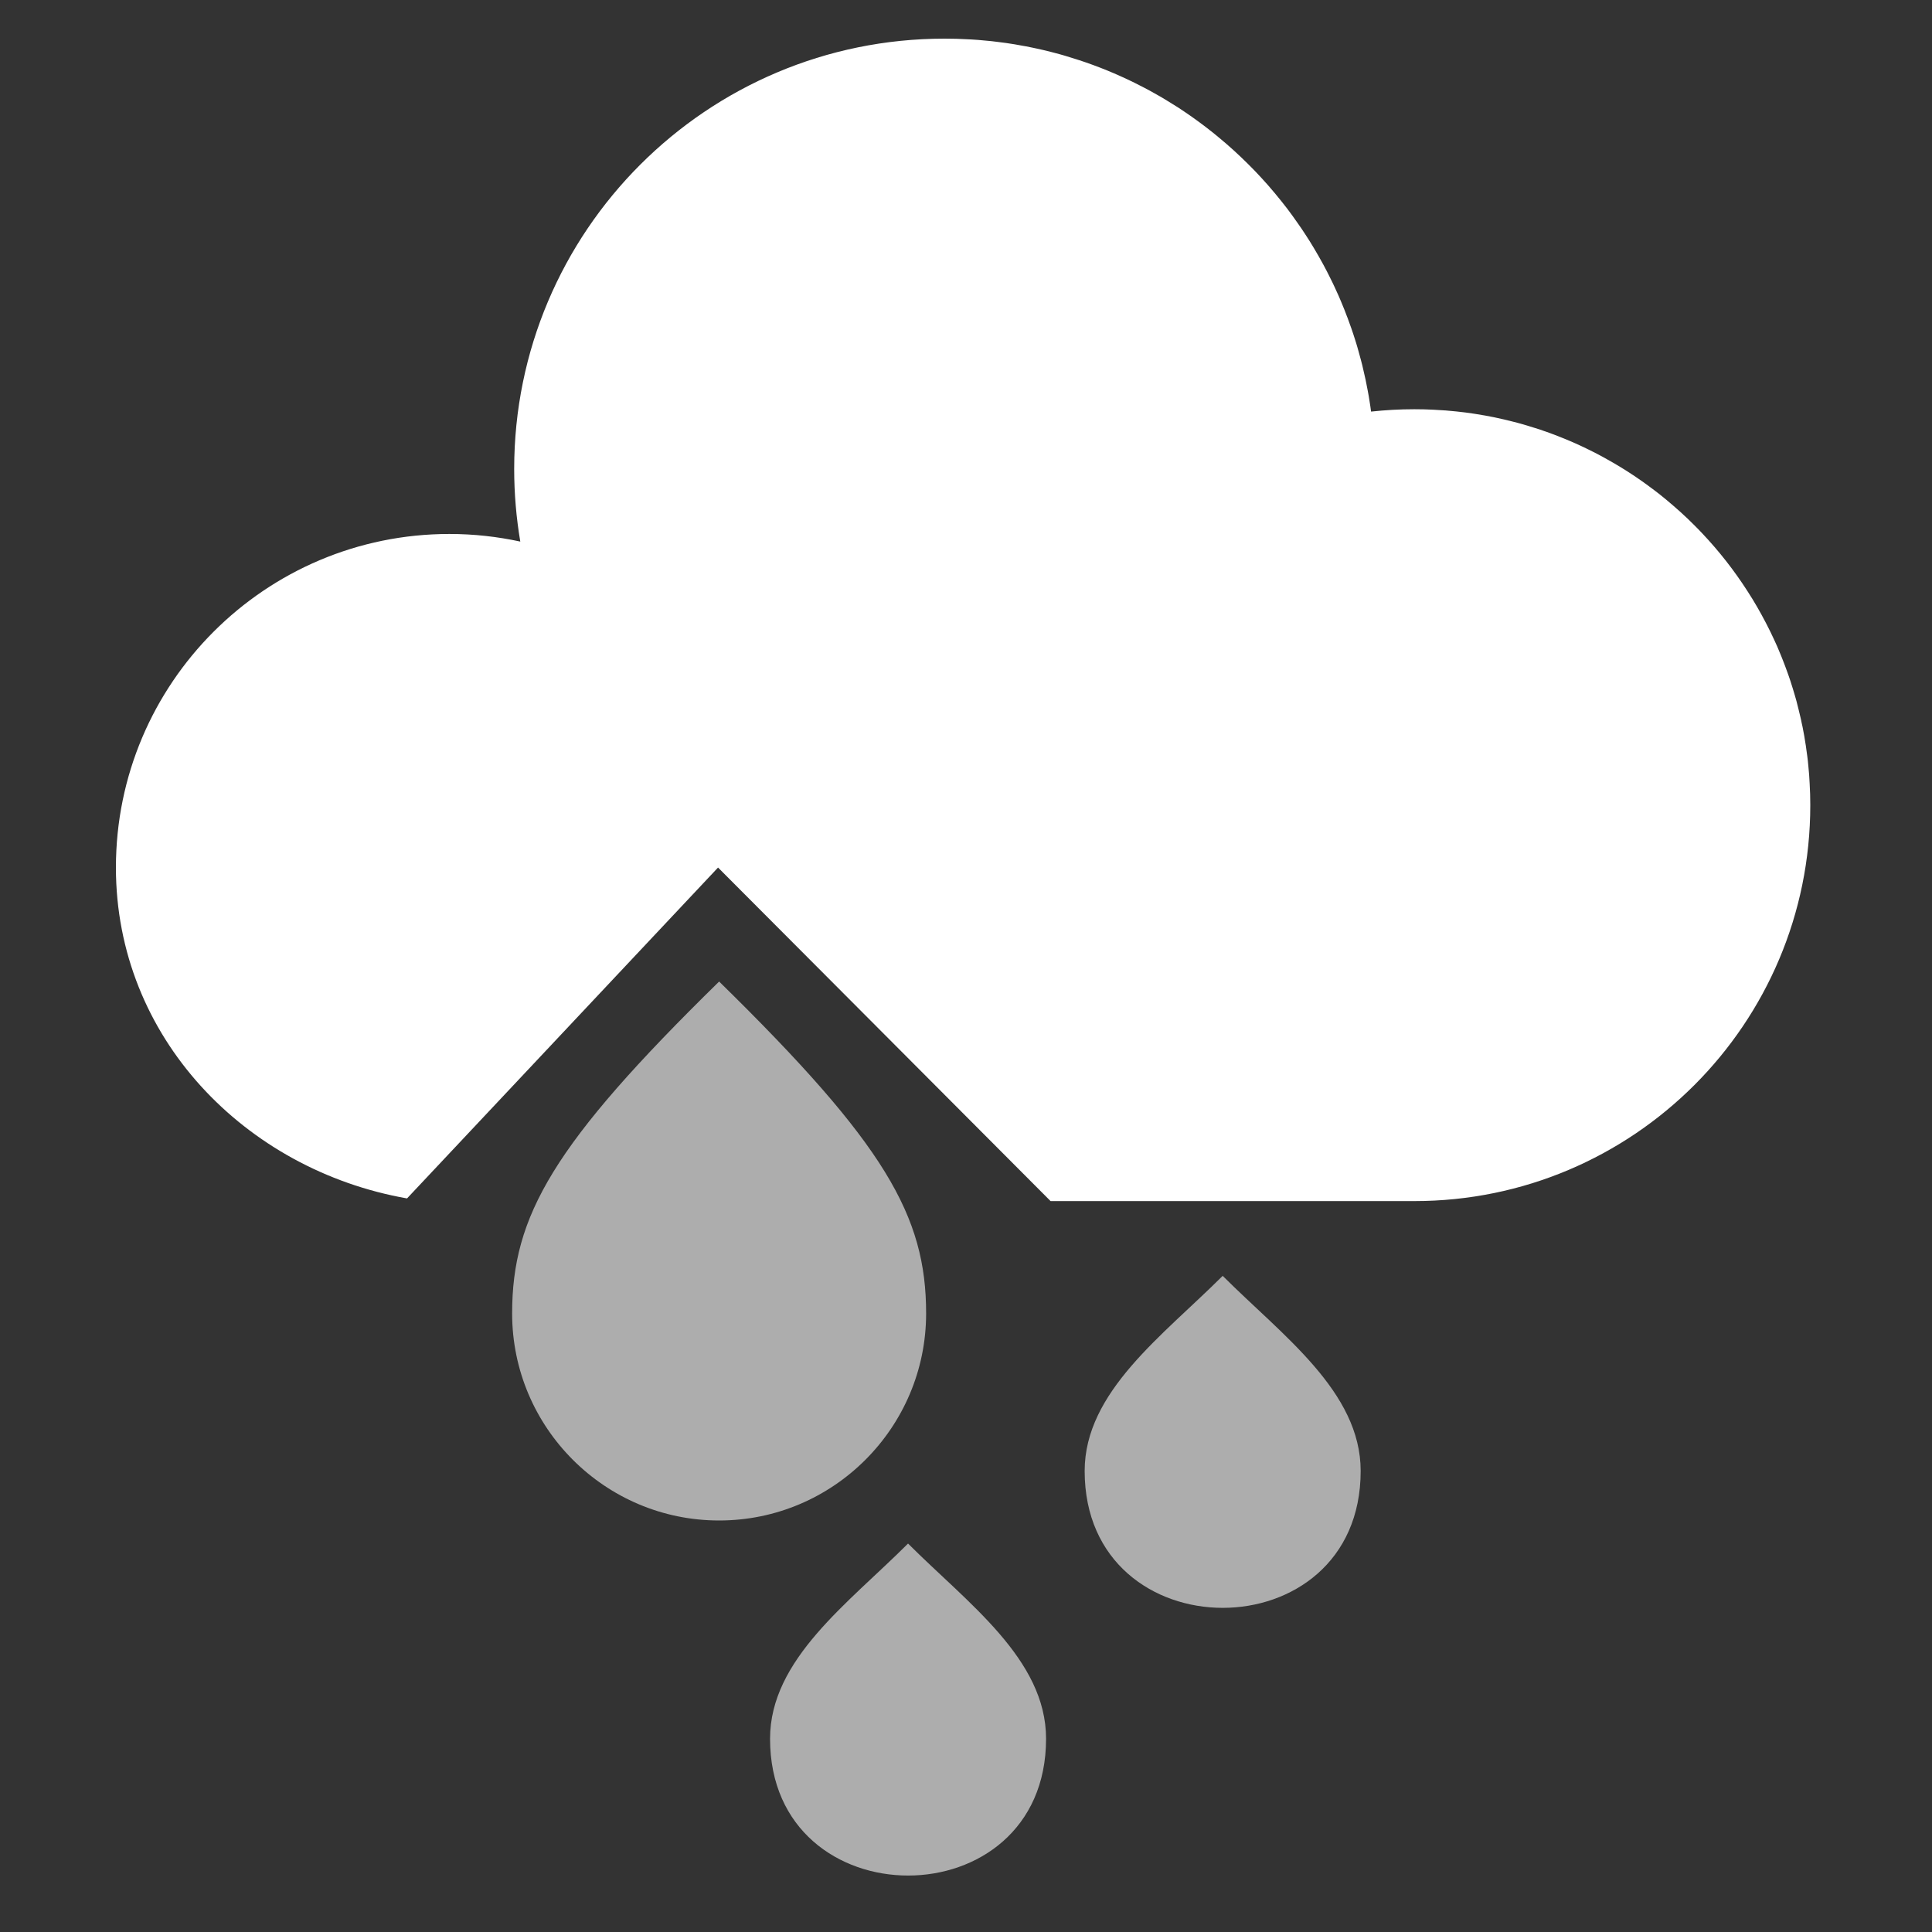 <svg width="50" height="50" viewBox="0 0 50 50" fill="none" xmlns="http://www.w3.org/2000/svg">
<rect x="0" y="0" width="50" height="50" fill="#333333" stroke="none"/>
<path d="M46.834 20.283C46.831 20.205 46.826 20.127 46.82 20.05C46.814 19.967 46.807 19.885 46.798 19.803C46.791 19.722 46.782 19.641 46.771 19.561C46.766 19.523 46.761 19.484 46.755 19.446C46.749 19.394 46.742 19.343 46.734 19.293C46.731 19.27 46.728 19.249 46.723 19.227C46.715 19.169 46.706 19.111 46.695 19.052C46.681 18.973 46.666 18.895 46.651 18.817C46.644 18.782 46.636 18.747 46.628 18.713C46.617 18.653 46.604 18.594 46.589 18.535C46.576 18.473 46.561 18.412 46.545 18.352C46.53 18.286 46.512 18.22 46.495 18.154C46.491 18.139 46.487 18.124 46.483 18.11C46.47 18.064 46.458 18.019 46.444 17.974C46.429 17.922 46.414 17.868 46.396 17.815C46.391 17.796 46.385 17.776 46.378 17.758C46.364 17.71 46.349 17.663 46.333 17.615C46.317 17.568 46.301 17.521 46.285 17.475C46.275 17.445 46.264 17.415 46.253 17.386C46.238 17.342 46.222 17.298 46.205 17.255C46.195 17.224 46.183 17.194 46.171 17.165C46.151 17.111 46.13 17.059 46.109 17.007C46.104 16.992 46.098 16.978 46.092 16.965C46.067 16.902 46.041 16.84 46.014 16.778L45.997 16.737C45.968 16.673 45.939 16.609 45.91 16.546C45.881 16.484 45.853 16.423 45.823 16.362C45.806 16.326 45.789 16.291 45.77 16.256C45.748 16.209 45.723 16.162 45.699 16.116C45.663 16.045 45.624 15.974 45.586 15.905C45.549 15.839 45.512 15.772 45.474 15.706C45.464 15.689 45.455 15.674 45.445 15.657C45.414 15.602 45.38 15.548 45.348 15.494C45.346 15.491 45.344 15.488 45.342 15.485C45.302 15.42 45.261 15.355 45.22 15.292C44.877 14.758 44.485 14.259 44.051 13.8C43.98 13.725 43.908 13.65 43.834 13.578C43.781 13.525 43.727 13.472 43.673 13.42C43.61 13.361 43.548 13.302 43.483 13.244C43.426 13.192 43.367 13.14 43.308 13.09C43.247 13.036 43.184 12.983 43.121 12.931C43.068 12.887 43.014 12.844 42.961 12.801C42.871 12.731 42.782 12.662 42.691 12.596C42.653 12.567 42.614 12.538 42.575 12.511C42.551 12.492 42.525 12.475 42.5 12.457C42.451 12.423 42.402 12.389 42.352 12.355C42.344 12.349 42.334 12.343 42.325 12.336C42.272 12.301 42.219 12.266 42.165 12.231C42.139 12.214 42.114 12.198 42.089 12.182C41.977 12.111 41.864 12.042 41.749 11.976C41.704 11.949 41.659 11.923 41.613 11.899C41.578 11.878 41.543 11.859 41.507 11.839C41.453 11.809 41.398 11.78 41.343 11.751C41.299 11.729 41.255 11.705 41.211 11.684C40.92 11.536 40.62 11.403 40.313 11.284C40.259 11.262 40.204 11.242 40.15 11.222C40.132 11.215 40.114 11.208 40.097 11.202C40.051 11.186 40.005 11.169 39.958 11.154C39.924 11.141 39.891 11.13 39.857 11.118C39.811 11.103 39.766 11.088 39.72 11.075C39.526 11.012 39.329 10.955 39.13 10.906C39.06 10.887 38.989 10.87 38.917 10.854C38.842 10.836 38.767 10.82 38.691 10.804C38.678 10.801 38.665 10.799 38.652 10.796C38.577 10.781 38.5 10.766 38.423 10.752C38.42 10.752 38.417 10.751 38.414 10.751C38.331 10.736 38.248 10.722 38.163 10.709C38.086 10.698 38.009 10.687 37.932 10.676C37.853 10.666 37.775 10.658 37.696 10.649C37.662 10.645 37.627 10.642 37.591 10.639C37.527 10.632 37.462 10.626 37.396 10.621C37.393 10.621 37.389 10.62 37.386 10.621C37.31 10.615 37.233 10.61 37.156 10.607C37.139 10.605 37.124 10.604 37.107 10.604C37.051 10.601 36.996 10.598 36.939 10.597C36.91 10.596 36.88 10.595 36.85 10.594C36.768 10.592 36.686 10.591 36.603 10.591C36.224 10.591 35.852 10.612 35.483 10.652C35.472 10.563 35.459 10.474 35.444 10.385C35.431 10.297 35.416 10.209 35.399 10.122C35.364 9.928 35.324 9.737 35.277 9.546C35.263 9.479 35.246 9.413 35.228 9.346C35.228 9.343 35.227 9.34 35.226 9.338C35.205 9.254 35.182 9.171 35.158 9.089C35.139 9.016 35.117 8.945 35.096 8.875C35.083 8.835 35.071 8.795 35.058 8.755C35.045 8.712 35.031 8.67 35.017 8.628C34.999 8.575 34.981 8.522 34.963 8.47C34.958 8.455 34.953 8.439 34.946 8.424C34.924 8.357 34.899 8.292 34.875 8.227C34.869 8.209 34.861 8.19 34.853 8.172C34.836 8.123 34.816 8.074 34.797 8.025C34.779 7.98 34.762 7.935 34.742 7.891C34.733 7.868 34.725 7.845 34.714 7.822C34.69 7.766 34.667 7.711 34.643 7.655C34.632 7.63 34.62 7.604 34.608 7.579C34.587 7.531 34.565 7.483 34.543 7.436C34.523 7.394 34.504 7.351 34.483 7.309C34.475 7.291 34.466 7.273 34.456 7.255C34.429 7.197 34.4 7.14 34.371 7.084C34.361 7.064 34.352 7.045 34.341 7.025C34.312 6.969 34.283 6.915 34.254 6.86C34.245 6.844 34.236 6.828 34.227 6.811C34.194 6.751 34.16 6.69 34.126 6.63C34.085 6.557 34.044 6.487 34.002 6.418C33.967 6.359 33.931 6.3 33.895 6.242C33.857 6.182 33.819 6.124 33.781 6.065C33.715 5.963 33.647 5.862 33.576 5.763C33.49 5.638 33.401 5.517 33.311 5.397C33.259 5.33 33.206 5.263 33.152 5.195C33.1 5.129 33.045 5.062 32.99 4.997C32.933 4.928 32.874 4.859 32.815 4.792C32.761 4.73 32.707 4.671 32.651 4.61C32.595 4.549 32.537 4.486 32.479 4.426C32.475 4.422 32.472 4.419 32.469 4.416C32.412 4.356 32.355 4.299 32.296 4.241C32.235 4.181 32.175 4.121 32.112 4.062C31.988 3.944 31.861 3.829 31.733 3.718C31.668 3.662 31.603 3.606 31.537 3.553C31.489 3.513 31.443 3.475 31.396 3.437C31.332 3.386 31.268 3.336 31.203 3.286C31.154 3.248 31.105 3.211 31.055 3.175C31.005 3.137 30.955 3.101 30.904 3.065C30.869 3.04 30.834 3.016 30.799 2.991C30.695 2.918 30.588 2.847 30.48 2.776C30.432 2.746 30.384 2.716 30.335 2.686C30.277 2.648 30.217 2.612 30.157 2.576C30.069 2.522 29.978 2.47 29.886 2.419C29.795 2.367 29.703 2.317 29.61 2.269C29.528 2.226 29.445 2.183 29.361 2.142C29.298 2.111 29.235 2.081 29.172 2.051C29.114 2.023 29.056 1.997 28.999 1.972C28.943 1.946 28.887 1.922 28.832 1.898C28.825 1.896 28.817 1.893 28.81 1.889C28.756 1.866 28.702 1.843 28.648 1.821C28.53 1.773 28.411 1.727 28.291 1.683C28.231 1.66 28.171 1.639 28.11 1.618C28.05 1.597 27.989 1.576 27.928 1.557C27.806 1.517 27.684 1.479 27.56 1.442C27.515 1.43 27.471 1.417 27.427 1.404C27.394 1.395 27.361 1.386 27.329 1.378C27.282 1.365 27.236 1.353 27.189 1.341C27.063 1.309 26.936 1.279 26.808 1.252C26.772 1.244 26.736 1.236 26.699 1.229C26.646 1.218 26.593 1.207 26.54 1.197C26.521 1.193 26.504 1.19 26.486 1.188C26.41 1.173 26.335 1.159 26.259 1.147C26.185 1.135 26.111 1.124 26.038 1.113C25.966 1.103 25.893 1.093 25.821 1.085C25.767 1.077 25.713 1.071 25.658 1.065C25.429 1.04 25.196 1.022 24.963 1.013C24.892 1.009 24.819 1.006 24.747 1.004C24.722 1.003 24.695 1.003 24.669 1.003C24.595 1.001 24.52 1 24.444 1C18.293 1 13.307 5.986 13.307 12.137C13.307 12.778 13.362 13.405 13.465 14.016C12.874 13.888 12.26 13.819 11.63 13.819C6.864 13.821 3 17.686 3 22.452C3 26.848 6.348 30.279 10.534 31.015L18.583 22.452L27.189 31.084H36.604C42.263 31.084 46.85 26.496 46.85 20.838C46.85 20.652 46.845 20.466 46.834 20.283Z" fill="white"/>
<path opacity="0.6" d="M31.643 33.019C30.102 34.56 28.071 36.014 28.071 38.069C28.071 40.429 29.858 41.611 31.644 41.611C33.429 41.611 35.214 40.431 35.214 38.069C35.214 36.012 33.184 34.56 31.643 33.019Z" fill="white"/>
<path opacity="0.6" d="M23.5 39.947C21.959 41.489 19.929 42.942 19.929 44.998C19.929 47.358 21.715 48.539 23.502 48.539C25.287 48.539 27.072 47.359 27.072 44.998C27.072 42.94 25.041 41.489 23.5 39.947Z" fill="white"/>
<path opacity="0.6" d="M18.611 25.402C14.313 29.612 13.254 31.466 13.254 33.992C13.254 36.946 15.657 39.35 18.611 39.35C21.565 39.35 23.968 36.946 23.968 33.992C23.968 31.467 22.907 29.611 18.611 25.402Z" fill="white"/>
</svg>

